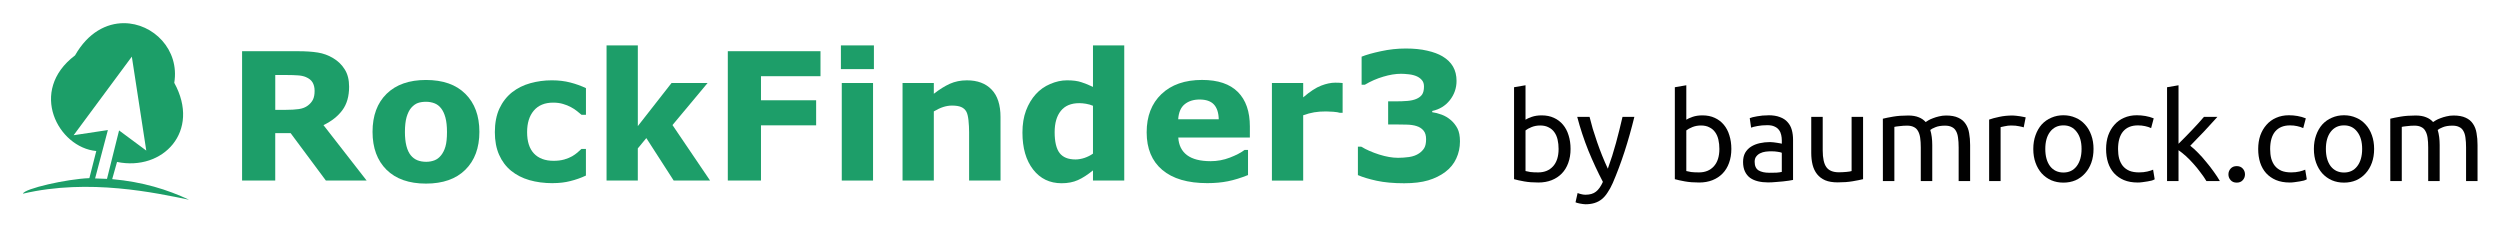 <?xml version="1.0" encoding="UTF-8" standalone="no"?>
<svg
   xmlns:dc="http://purl.org/dc/elements/1.1/"
   xmlns:cc="http://creativecommons.org/ns#"
   xmlns:rdf="http://www.w3.org/1999/02/22-rdf-syntax-ns#"
   xmlns:svg="http://www.w3.org/2000/svg"
   xmlns="http://www.w3.org/2000/svg"
   xmlns:sodipodi="http://sodipodi.sourceforge.net/DTD/sodipodi-0.dtd"
   xmlns:inkscape="http://www.inkscape.org/namespaces/inkscape"
   sodipodi:docname="logo.svg"
   inkscape:version="1.0 (4035a4fb49, 2020-05-01)"
   id="svg8"
   version="1.1"
   viewBox="0 0 147.089 13.338"
   height="50.413"
   width="555.927">
  <defs
     id="defs2">
    <filter
       height="1"
       y="-0"
       width="1"
       x="-2.4267278e-05"
       id="filter942"
       style="color-interpolation-filters:sRGB"
       inkscape:collect="always">
      <feGaussianBlur
         id="feGaussianBlur944"
         stdDeviation="0.001"
         inkscape:collect="always" />
    </filter>
  </defs>
  <sodipodi:namedview
     inkscape:window-maximized="1"
     inkscape:window-y="-6"
     inkscape:window-x="-6"
     inkscape:window-height="658"
     inkscape:window-width="1280"
     units="px"
     lock-margins="true"
     fit-margin-bottom="5"
     fit-margin-right="5"
     fit-margin-left="5"
     fit-margin-top="5"
     showgrid="false"
     inkscape:document-rotation="0"
     inkscape:current-layer="text871"
     inkscape:document-units="mm"
     inkscape:cy="23.189752"
     inkscape:cx="206.47952"
     inkscape:zoom="0.7"
     inkscape:pageshadow="2"
     inkscape:pageopacity="0.0"
     borderopacity="1.0"
     bordercolor="#666666"
     pagecolor="#ffffff"
     id="base" />
  <g
     transform="translate(-11.417,-68.296)"
     id="layer1"
     inkscape:groupmode="layer"
     inkscape:label="Layer 1">
    <g
       transform="matrix(0.349,0,0,0.349,-8.052,38.204)"
       inkscape:label="Layer 1"
       id="layer1-8"
       style="display:inline">
      <path
         id="path863"
         style="fill:#1c9e68;fill-opacity:1;stroke:none;stroke-width:1px;stroke-linecap:butt;stroke-linejoin:miter;stroke-opacity:1"
         d="M 64.318,0 C 53.185,-0.045 41.446,5.908 33.139,20.504 3.189,43.111 22.442,79.13 46.66,81.334 l -4.393,17.25 C 27.782,99.139 0.811,105.273 0,108.469 42.268,98.584 84.752,108.079 105.658,112.311 91.906,105.854 76.239,100.975 56.777,99.221 l 3.08,-10.938 C 89.041,94.284 113.276,68.851 96.27,37.941 99.751,16.808 82.874,0.075 64.318,0 Z m 4.953,21.285 9.195,59.766 -17.303,-12.812 -7.693,30.809 -7.557,-0.281 8.121,-30.77 -21.787,3.283 z"
         transform="matrix(0.265,0,0,0.265,59.652,90.129)" />
    </g>
    <g
       transform="translate(27.786,107.607)"
       id="layer3"
       inkscape:label="Layer 3"
       style="display:inline;opacity:0.994;fill:#000000">
      <g
         style="font-style:normal;font-weight:normal;font-size:10.466px;line-height:1.25;font-family:sans-serif;letter-spacing:0px;word-spacing:0px;fill:#1c9e68;fill-opacity:1;stroke:none;stroke-width:0.262;stroke-opacity:1"
         id="text850"
         aria-label="RockFinder3">
        <path
           id="path870"
           style="font-style:normal;font-variant:normal;font-weight:bold;font-stretch:normal;font-family:sans-serif;-inkscape-font-specification:'sans-serif Bold';fill:#1c9e68;fill-opacity:1;stroke:none;stroke-width:0.262;stroke-opacity:1"
           d="m 2.141,-33.967 q 0,-0.286 -0.118,-0.491 -0.118,-0.204 -0.404,-0.322 -0.199,-0.082 -0.465,-0.097 -0.266,-0.02 -0.618,-0.02 h -0.71 v 2.049 h 0.603 q 0.47,0 0.787,-0.046 0.317,-0.046 0.532,-0.21 0.204,-0.158 0.296,-0.348 0.097,-0.194 0.097,-0.516 z m 3.061,5.279 H 2.805 l -2.075,-2.79 h -0.905 v 2.79 H -2.126 v -7.61 h 3.291 q 0.675,0 1.16,0.077 0.486,0.077 0.91,0.332 0.429,0.256 0.68,0.664 0.256,0.404 0.256,1.017 0,0.843 -0.394,1.375 -0.388,0.532 -1.114,0.884 z" />
        <path
           id="path872"
           style="font-style:normal;font-variant:normal;font-weight:bold;font-stretch:normal;font-family:sans-serif;-inkscape-font-specification:'sans-serif Bold';fill:#1c9e68;fill-opacity:1;stroke:none;stroke-width:0.262;stroke-opacity:1"
           d="m 11.836,-31.555 q 0,1.416 -0.828,2.233 -0.823,0.813 -2.315,0.813 -1.492,0 -2.32,-0.813 -0.823,-0.818 -0.823,-2.233 0,-1.426 0.828,-2.238 0.833,-0.813 2.315,-0.813 1.503,0 2.32,0.818 0.823,0.818 0.823,2.233 z m -2.264,1.395 q 0.179,-0.22 0.266,-0.526 0.092,-0.312 0.092,-0.859 0,-0.506 -0.092,-0.848 -0.092,-0.342 -0.256,-0.547 -0.164,-0.21 -0.394,-0.296 -0.23,-0.087 -0.496,-0.087 -0.266,0 -0.475,0.072 -0.204,0.072 -0.394,0.286 -0.169,0.199 -0.271,0.547 -0.097,0.348 -0.097,0.874 0,0.47 0.087,0.818 0.087,0.342 0.256,0.552 0.164,0.199 0.388,0.291 0.23,0.092 0.521,0.092 0.25,0 0.475,-0.082 0.23,-0.087 0.388,-0.286 z" />
        <path
           id="path874"
           style="font-style:normal;font-variant:normal;font-weight:bold;font-stretch:normal;font-family:sans-serif;-inkscape-font-specification:'sans-serif Bold';fill:#1c9e68;fill-opacity:1;stroke:none;stroke-width:0.262;stroke-opacity:1"
           d="m 16.154,-28.534 q -0.751,0 -1.375,-0.179 -0.618,-0.179 -1.078,-0.552 -0.455,-0.373 -0.705,-0.94 -0.25,-0.567 -0.25,-1.329 0,-0.802 0.266,-1.385 0.271,-0.583 0.751,-0.966 0.465,-0.363 1.073,-0.532 0.608,-0.169 1.262,-0.169 0.588,0 1.083,0.128 0.496,0.128 0.925,0.332 v 1.569 h -0.261 q -0.107,-0.092 -0.261,-0.215 -0.148,-0.123 -0.368,-0.24 -0.21,-0.112 -0.46,-0.184 -0.25,-0.077 -0.583,-0.077 -0.736,0 -1.135,0.47 -0.394,0.465 -0.394,1.267 0,0.828 0.404,1.257 0.409,0.429 1.155,0.429 0.348,0 0.623,-0.077 0.281,-0.082 0.465,-0.189 0.174,-0.102 0.307,-0.215 0.133,-0.112 0.245,-0.22 h 0.261 v 1.569 q -0.434,0.204 -0.91,0.322 -0.47,0.123 -1.043,0.123 z" />
        <path
           id="path876"
           style="font-style:normal;font-variant:normal;font-weight:bold;font-stretch:normal;font-family:sans-serif;-inkscape-font-specification:'sans-serif Bold';fill:#1c9e68;fill-opacity:1;stroke:none;stroke-width:0.262;stroke-opacity:1"
           d="m 25.409,-28.688 h -2.141 l -1.61,-2.499 -0.501,0.608 v 1.891 H 19.318 v -7.952 h 1.84 v 4.748 l 1.983,-2.535 h 2.121 l -2.065,2.474 z" />
        <path
           id="path878"
           style="font-style:normal;font-variant:normal;font-weight:bold;font-stretch:normal;font-family:sans-serif;-inkscape-font-specification:'sans-serif Bold';fill:#1c9e68;fill-opacity:1;stroke:none;stroke-width:0.262;stroke-opacity:1"
           d="m 31.905,-34.826 h -3.501 v 1.416 h 3.245 v 1.472 h -3.245 v 3.25 h -1.952 v -7.61 h 5.453 z" />
        <path
           id="path880"
           style="font-style:normal;font-variant:normal;font-weight:bold;font-stretch:normal;font-family:sans-serif;-inkscape-font-specification:'sans-serif Bold';fill:#1c9e68;fill-opacity:1;stroke:none;stroke-width:0.262;stroke-opacity:1"
           d="m 34.997,-28.688 h -1.84 v -5.739 h 1.84 z m 0.051,-6.557 h -1.942 v -1.395 h 1.942 z" />
        <path
           id="path882"
           style="font-style:normal;font-variant:normal;font-weight:bold;font-stretch:normal;font-family:sans-serif;-inkscape-font-specification:'sans-serif Bold';fill:#1c9e68;fill-opacity:1;stroke:none;stroke-width:0.262;stroke-opacity:1"
           d="m 42.499,-28.688 h -1.85 v -2.847 q 0,-0.348 -0.036,-0.69 -0.036,-0.348 -0.123,-0.511 -0.102,-0.189 -0.302,-0.276 -0.194,-0.087 -0.547,-0.087 -0.25,0 -0.511,0.082 -0.256,0.082 -0.557,0.261 v 4.068 h -1.84 v -5.739 h 1.84 v 0.634 q 0.491,-0.383 0.94,-0.588 0.455,-0.204 1.007,-0.204 0.93,0 1.451,0.542 0.526,0.542 0.526,1.62 z" />
        <path
           id="path884"
           style="font-style:normal;font-variant:normal;font-weight:bold;font-stretch:normal;font-family:sans-serif;-inkscape-font-specification:'sans-serif Bold';fill:#1c9e68;fill-opacity:1;stroke:none;stroke-width:0.262;stroke-opacity:1"
           d="m 49.777,-28.688 h -1.84 v -0.598 q -0.475,0.388 -0.889,0.572 -0.414,0.184 -0.956,0.184 -1.048,0 -1.676,-0.807 -0.629,-0.807 -0.629,-2.177 0,-0.731 0.21,-1.293 0.215,-0.567 0.583,-0.971 0.348,-0.383 0.843,-0.593 0.496,-0.215 0.991,-0.215 0.516,0 0.843,0.112 0.332,0.107 0.68,0.276 v -2.443 h 1.84 z m -1.84,-1.584 V -33.088 q -0.194,-0.082 -0.409,-0.118 -0.215,-0.036 -0.394,-0.036 -0.726,0 -1.089,0.455 -0.363,0.45 -0.363,1.252 0,0.843 0.291,1.227 0.291,0.378 0.935,0.378 0.25,0 0.532,-0.092 0.281,-0.097 0.496,-0.25 z" />
        <path
           id="path886"
           style="font-style:normal;font-variant:normal;font-weight:bold;font-stretch:normal;font-family:sans-serif;-inkscape-font-specification:'sans-serif Bold';fill:#1c9e68;fill-opacity:1;stroke:none;stroke-width:0.262;stroke-opacity:1"
           d="m 57.167,-31.218 h -4.211 q 0.041,0.675 0.511,1.032 0.475,0.358 1.395,0.358 0.583,0 1.129,-0.21 0.547,-0.21 0.864,-0.45 h 0.204 v 1.477 q -0.623,0.25 -1.175,0.363 -0.552,0.112 -1.221,0.112 -1.727,0 -2.647,-0.777 -0.92,-0.777 -0.92,-2.213 0,-1.421 0.869,-2.249 0.874,-0.833 2.392,-0.833 1.4,0 2.106,0.71 0.705,0.705 0.705,2.034 z m -1.83,-1.078 q -0.015,-0.577 -0.286,-0.869 -0.271,-0.291 -0.843,-0.291 -0.532,0 -0.874,0.276 -0.342,0.276 -0.383,0.884 z" />
        <path
           id="path888"
           style="font-style:normal;font-variant:normal;font-weight:bold;font-stretch:normal;font-family:sans-serif;-inkscape-font-specification:'sans-serif Bold';fill:#1c9e68;fill-opacity:1;stroke:none;stroke-width:0.262;stroke-opacity:1"
           d="m 62.625,-32.674 h -0.164 q -0.118,-0.041 -0.378,-0.061 -0.261,-0.02 -0.434,-0.02 -0.394,0 -0.695,0.051 -0.302,0.051 -0.649,0.174 v 3.843 h -1.84 v -5.739 h 1.84 v 0.843 q 0.608,-0.521 1.058,-0.69 0.45,-0.174 0.828,-0.174 0.097,0 0.22,0.005 0.123,0.005 0.215,0.015 z" />
        <path
           id="path890"
           style="font-style:normal;font-variant:normal;font-weight:bold;font-stretch:normal;font-family:sans-serif;-inkscape-font-specification:'sans-serif Bold';fill:#1c9e68;fill-opacity:1;stroke:none;stroke-width:0.262;stroke-opacity:1"
           d="m 68.982,-32.255 q 0.25,0.215 0.399,0.501 0.148,0.286 0.148,0.761 0,0.537 -0.215,1.002 -0.21,0.465 -0.649,0.797 -0.429,0.322 -1.012,0.496 -0.577,0.169 -1.405,0.169 -0.945,0 -1.625,-0.148 -0.675,-0.148 -1.099,-0.332 v -1.671 h 0.199 q 0.44,0.266 1.048,0.46 0.613,0.194 1.119,0.194 0.296,0 0.644,-0.046 0.348,-0.051 0.588,-0.215 0.189,-0.128 0.302,-0.307 0.112,-0.184 0.112,-0.526 0,-0.332 -0.153,-0.511 -0.153,-0.184 -0.404,-0.261 -0.25,-0.082 -0.603,-0.087 -0.353,-0.01 -0.654,-0.01 H 65.303 v -1.359 h 0.434 q 0.399,0 0.705,-0.026 0.307,-0.026 0.521,-0.118 0.225,-0.097 0.337,-0.256 0.112,-0.164 0.112,-0.475 0,-0.23 -0.118,-0.368 -0.118,-0.143 -0.296,-0.225 -0.199,-0.092 -0.47,-0.123 -0.271,-0.031 -0.465,-0.031 -0.48,0 -1.043,0.169 -0.562,0.164 -1.089,0.475 h -0.189 v -1.651 q 0.419,-0.169 1.14,-0.322 0.721,-0.158 1.462,-0.158 0.721,0 1.262,0.128 0.542,0.123 0.894,0.332 0.419,0.25 0.623,0.608 0.204,0.358 0.204,0.838 0,0.634 -0.394,1.135 -0.394,0.496 -1.037,0.634 v 0.072 q 0.261,0.036 0.552,0.143 0.291,0.107 0.532,0.312 z" />
      </g>
      <g
         style="font-style:normal;font-weight:normal;font-size:7.261px;line-height:1.25;font-family:sans-serif;letter-spacing:0px;word-spacing:0px;fill:#000000;fill-opacity:1;stroke:none;stroke-width:0.182;stroke-opacity:1;filter:url(#filter942)"
         id="text871"
         aria-label="by baumrock.com">
        <path
           id="path893"
           style="font-style:normal;font-variant:normal;font-weight:normal;font-stretch:normal;font-family:ubuntu;-inkscape-font-specification:ubuntu;fill:#000000;fill-opacity:1;stroke:none;stroke-width:0.182;stroke-opacity:1"
           d="m 73.386,-32.269 q 0.123,-0.08 0.37,-0.167 0.254,-0.087 0.581,-0.087 0.407,0 0.719,0.145 0.32,0.145 0.537,0.407 0.218,0.261 0.327,0.624 0.116,0.363 0.116,0.799 0,0.457 -0.138,0.828 -0.131,0.363 -0.378,0.617 -0.247,0.254 -0.595,0.392 -0.349,0.138 -0.784,0.138 -0.472,0 -0.835,-0.065 -0.363,-0.065 -0.595,-0.131 v -5.41 l 0.675,-0.116 z m 0,3.021 q 0.102,0.029 0.283,0.058 0.189,0.022 0.465,0.022 0.545,0 0.871,-0.356 0.327,-0.363 0.327,-1.024 0,-0.29 -0.058,-0.545 -0.058,-0.254 -0.189,-0.436 -0.131,-0.189 -0.341,-0.29 -0.203,-0.109 -0.494,-0.109 -0.276,0 -0.508,0.094 -0.232,0.094 -0.356,0.196 z" />
        <path
           id="path895"
           style="font-style:normal;font-variant:normal;font-weight:normal;font-stretch:normal;font-family:ubuntu;-inkscape-font-specification:ubuntu;fill:#000000;fill-opacity:1;stroke:none;stroke-width:0.182;stroke-opacity:1"
           d="m 76.451,-27.955 q 0.08,0.036 0.203,0.065 0.131,0.036 0.254,0.036 0.399,0 0.624,-0.182 0.225,-0.174 0.407,-0.574 -0.457,-0.871 -0.857,-1.844 -0.392,-0.98 -0.654,-1.982 h 0.726 q 0.08,0.327 0.189,0.704 0.116,0.378 0.254,0.777 0.138,0.399 0.298,0.799 0.16,0.399 0.334,0.77 0.276,-0.762 0.479,-1.51 0.203,-0.748 0.385,-1.539 h 0.697 q -0.261,1.067 -0.581,2.055 -0.32,0.98 -0.69,1.837 -0.145,0.327 -0.305,0.559 -0.152,0.24 -0.341,0.392 -0.189,0.152 -0.428,0.225 -0.232,0.073 -0.53,0.073 -0.08,0 -0.167,-0.015 -0.087,-0.007 -0.174,-0.029 -0.08,-0.015 -0.152,-0.036 -0.065,-0.022 -0.094,-0.036 z" />
        <path
           id="path897"
           style="font-style:normal;font-variant:normal;font-weight:normal;font-stretch:normal;font-family:ubuntu;-inkscape-font-specification:ubuntu;fill:#000000;fill-opacity:1;stroke:none;stroke-width:0.182;stroke-opacity:1"
           d="m 82.846,-32.269 q 0.123,-0.08 0.37,-0.167 0.254,-0.087 0.581,-0.087 0.407,0 0.719,0.145 0.32,0.145 0.537,0.407 0.218,0.261 0.327,0.624 0.116,0.363 0.116,0.799 0,0.457 -0.138,0.828 -0.131,0.363 -0.378,0.617 -0.247,0.254 -0.595,0.392 -0.349,0.138 -0.784,0.138 -0.472,0 -0.835,-0.065 -0.363,-0.065 -0.595,-0.131 v -5.41 l 0.675,-0.116 z m 0,3.021 q 0.102,0.029 0.283,0.058 0.189,0.022 0.465,0.022 0.545,0 0.871,-0.356 0.327,-0.363 0.327,-1.024 0,-0.29 -0.058,-0.545 -0.058,-0.254 -0.189,-0.436 -0.131,-0.189 -0.341,-0.29 -0.203,-0.109 -0.494,-0.109 -0.276,0 -0.508,0.094 -0.232,0.094 -0.356,0.196 z" />
        <path
           id="path899"
           style="font-style:normal;font-variant:normal;font-weight:normal;font-stretch:normal;font-family:ubuntu;-inkscape-font-specification:ubuntu;fill:#000000;fill-opacity:1;stroke:none;stroke-width:0.182;stroke-opacity:1"
           d="m 87.731,-29.146 q 0.24,0 0.421,-0.007 0.189,-0.015 0.312,-0.044 v -1.126 q -0.073,-0.036 -0.24,-0.058 -0.16,-0.029 -0.392,-0.029 -0.152,0 -0.327,0.022 -0.167,0.022 -0.312,0.094 -0.138,0.065 -0.232,0.189 -0.094,0.116 -0.094,0.312 0,0.363 0.232,0.508 0.232,0.138 0.632,0.138 z m -0.058,-3.384 q 0.407,0 0.683,0.109 0.283,0.102 0.45,0.298 0.174,0.189 0.247,0.457 0.073,0.261 0.073,0.581 v 2.36 q -0.087,0.015 -0.247,0.044 -0.152,0.022 -0.349,0.044 -0.196,0.022 -0.428,0.036 -0.225,0.022 -0.45,0.022 -0.32,0 -0.588,-0.065 -0.269,-0.065 -0.465,-0.203 -0.196,-0.145 -0.305,-0.378 -0.109,-0.232 -0.109,-0.559 0,-0.312 0.123,-0.537 0.131,-0.225 0.349,-0.363 0.218,-0.138 0.508,-0.203 0.29,-0.065 0.61,-0.065 0.102,0 0.211,0.015 0.109,0.007 0.203,0.029 0.102,0.015 0.174,0.029 0.073,0.015 0.102,0.022 v -0.189 q 0,-0.167 -0.036,-0.327 -0.036,-0.167 -0.131,-0.29 -0.094,-0.131 -0.261,-0.203 -0.16,-0.08 -0.421,-0.08 -0.334,0 -0.588,0.051 -0.247,0.044 -0.37,0.094 l -0.08,-0.559 q 0.131,-0.058 0.436,-0.109 0.305,-0.058 0.661,-0.058 z" />
        <path
           id="path901"
           style="font-style:normal;font-variant:normal;font-weight:normal;font-stretch:normal;font-family:ubuntu;-inkscape-font-specification:ubuntu;fill:#000000;fill-opacity:1;stroke:none;stroke-width:0.182;stroke-opacity:1"
           d="m 93.246,-28.769 q -0.232,0.058 -0.617,0.123 -0.378,0.065 -0.879,0.065 -0.436,0 -0.733,-0.123 -0.298,-0.131 -0.479,-0.363 -0.182,-0.232 -0.261,-0.545 -0.08,-0.32 -0.08,-0.704 v -2.12 h 0.675 v 1.975 q 0,0.69 0.218,0.988 0.218,0.298 0.733,0.298 0.109,0 0.225,-0.007 0.116,-0.007 0.218,-0.015 0.102,-0.015 0.182,-0.022 0.087,-0.015 0.123,-0.029 v -3.188 h 0.675 z" />
        <path
           id="path903"
           style="font-style:normal;font-variant:normal;font-weight:normal;font-stretch:normal;font-family:ubuntu;-inkscape-font-specification:ubuntu;fill:#000000;fill-opacity:1;stroke:none;stroke-width:0.182;stroke-opacity:1"
           d="m 94.41,-32.327 q 0.232,-0.058 0.61,-0.123 0.385,-0.065 0.886,-0.065 0.363,0 0.61,0.102 0.247,0.094 0.414,0.283 0.051,-0.036 0.16,-0.102 0.109,-0.065 0.269,-0.123 0.16,-0.065 0.356,-0.109 0.196,-0.051 0.421,-0.051 0.436,0 0.712,0.131 0.276,0.123 0.428,0.356 0.16,0.232 0.211,0.552 0.058,0.32 0.058,0.697 v 2.12 h -0.675 v -1.975 q 0,-0.334 -0.036,-0.574 -0.029,-0.24 -0.123,-0.399 -0.087,-0.16 -0.247,-0.232 -0.152,-0.08 -0.399,-0.08 -0.341,0 -0.566,0.094 -0.218,0.087 -0.298,0.16 0.058,0.189 0.087,0.414 0.029,0.225 0.029,0.472 v 2.12 h -0.675 v -1.975 q 0,-0.334 -0.036,-0.574 -0.036,-0.24 -0.131,-0.399 -0.087,-0.16 -0.247,-0.232 -0.152,-0.08 -0.392,-0.08 -0.102,0 -0.218,0.007 -0.116,0.007 -0.225,0.022 -0.102,0.007 -0.189,0.022 -0.087,0.015 -0.116,0.022 v 3.188 h -0.675 z" />
        <path
           id="path905"
           style="font-style:normal;font-variant:normal;font-weight:normal;font-stretch:normal;font-family:ubuntu;-inkscape-font-specification:ubuntu;fill:#000000;fill-opacity:1;stroke:none;stroke-width:0.182;stroke-opacity:1"
           d="m 102.058,-32.515 q 0.087,0 0.196,0.015 0.116,0.007 0.225,0.029 0.109,0.015 0.196,0.036 0.094,0.015 0.138,0.029 l -0.116,0.588 q -0.08,-0.029 -0.269,-0.065 -0.182,-0.044 -0.472,-0.044 -0.189,0 -0.378,0.044 -0.182,0.036 -0.24,0.051 v 3.173 h -0.675 v -3.616 q 0.24,-0.087 0.595,-0.16 0.356,-0.08 0.799,-0.08 z" />
        <path
           id="path907"
           style="font-style:normal;font-variant:normal;font-weight:normal;font-stretch:normal;font-family:ubuntu;-inkscape-font-specification:ubuntu;fill:#000000;fill-opacity:1;stroke:none;stroke-width:0.182;stroke-opacity:1"
           d="m 106.805,-30.548 q 0,0.45 -0.131,0.813 -0.131,0.363 -0.37,0.624 -0.232,0.261 -0.559,0.407 -0.327,0.138 -0.712,0.138 -0.385,0 -0.712,-0.138 -0.327,-0.145 -0.566,-0.407 -0.232,-0.261 -0.363,-0.624 -0.131,-0.363 -0.131,-0.813 0,-0.443 0.131,-0.806 0.131,-0.37 0.363,-0.632 0.24,-0.261 0.566,-0.399 0.327,-0.145 0.712,-0.145 0.385,0 0.712,0.145 0.327,0.138 0.559,0.399 0.24,0.261 0.37,0.632 0.131,0.363 0.131,0.806 z m -0.704,0 q 0,-0.639 -0.29,-1.009 -0.283,-0.378 -0.777,-0.378 -0.494,0 -0.784,0.378 -0.283,0.37 -0.283,1.009 0,0.639 0.283,1.017 0.29,0.37 0.784,0.37 0.494,0 0.777,-0.37 0.29,-0.378 0.29,-1.017 z" />
        <path
           id="path909"
           style="font-style:normal;font-variant:normal;font-weight:normal;font-stretch:normal;font-family:ubuntu;-inkscape-font-specification:ubuntu;fill:#000000;fill-opacity:1;stroke:none;stroke-width:0.182;stroke-opacity:1"
           d="m 109.396,-28.573 q -0.457,0 -0.806,-0.145 -0.341,-0.145 -0.581,-0.407 -0.232,-0.261 -0.349,-0.617 -0.116,-0.363 -0.116,-0.799 0,-0.436 0.123,-0.799 0.131,-0.363 0.363,-0.624 0.232,-0.269 0.566,-0.414 0.341,-0.152 0.755,-0.152 0.254,0 0.508,0.044 0.254,0.044 0.487,0.138 l -0.152,0.574 q -0.152,-0.073 -0.356,-0.116 -0.196,-0.044 -0.421,-0.044 -0.566,0 -0.871,0.356 -0.298,0.356 -0.298,1.038 0,0.305 0.065,0.559 0.073,0.254 0.218,0.436 0.152,0.182 0.385,0.283 0.232,0.094 0.566,0.094 0.269,0 0.487,-0.051 0.218,-0.051 0.341,-0.109 l 0.094,0.566 q -0.058,0.036 -0.167,0.073 -0.109,0.029 -0.247,0.051 -0.138,0.029 -0.298,0.044 -0.152,0.022 -0.298,0.022 z" />
        <path
           id="path911"
           style="font-style:normal;font-variant:normal;font-weight:normal;font-stretch:normal;font-family:ubuntu;-inkscape-font-specification:ubuntu;fill:#000000;fill-opacity:1;stroke:none;stroke-width:0.182;stroke-opacity:1"
           d="m 112.496,-30.736 q 0.218,0.167 0.457,0.414 0.247,0.247 0.479,0.537 0.24,0.283 0.45,0.581 0.211,0.29 0.356,0.545 h -0.791 q -0.152,-0.254 -0.356,-0.516 -0.196,-0.269 -0.414,-0.508 -0.218,-0.247 -0.443,-0.45 -0.225,-0.203 -0.428,-0.341 v 1.815 h -0.675 v -5.519 l 0.675,-0.116 v 3.442 q 0.174,-0.174 0.385,-0.385 0.211,-0.211 0.414,-0.428 0.203,-0.218 0.385,-0.414 0.182,-0.203 0.312,-0.356 h 0.791 q -0.167,0.182 -0.363,0.399 -0.196,0.218 -0.407,0.443 -0.211,0.218 -0.428,0.443 -0.211,0.218 -0.399,0.414 z" />
        <path
           id="path913"
           style="font-style:normal;font-variant:normal;font-weight:normal;font-stretch:normal;font-family:ubuntu;-inkscape-font-specification:ubuntu;fill:#000000;fill-opacity:1;stroke:none;stroke-width:0.182;stroke-opacity:1"
           d="m 115.716,-29.052 q 0,0.196 -0.131,0.341 -0.131,0.145 -0.356,0.145 -0.225,0 -0.356,-0.145 -0.131,-0.145 -0.131,-0.341 0,-0.196 0.131,-0.341 0.131,-0.145 0.356,-0.145 0.225,0 0.356,0.145 0.131,0.145 0.131,0.341 z" />
        <path
           id="path915"
           style="font-style:normal;font-variant:normal;font-weight:normal;font-stretch:normal;font-family:ubuntu;-inkscape-font-specification:ubuntu;fill:#000000;fill-opacity:1;stroke:none;stroke-width:0.182;stroke-opacity:1"
           d="m 118.345,-28.573 q -0.457,0 -0.806,-0.145 -0.341,-0.145 -0.581,-0.407 -0.232,-0.261 -0.349,-0.617 -0.116,-0.363 -0.116,-0.799 0,-0.436 0.123,-0.799 0.131,-0.363 0.363,-0.624 0.232,-0.269 0.566,-0.414 0.341,-0.152 0.755,-0.152 0.254,0 0.508,0.044 0.254,0.044 0.487,0.138 l -0.152,0.574 q -0.152,-0.073 -0.356,-0.116 -0.196,-0.044 -0.421,-0.044 -0.566,0 -0.871,0.356 -0.298,0.356 -0.298,1.038 0,0.305 0.065,0.559 0.073,0.254 0.218,0.436 0.152,0.182 0.385,0.283 0.232,0.094 0.566,0.094 0.269,0 0.487,-0.051 0.218,-0.051 0.341,-0.109 l 0.094,0.566 q -0.058,0.036 -0.167,0.073 -0.109,0.029 -0.247,0.051 -0.138,0.029 -0.298,0.044 -0.152,0.022 -0.298,0.022 z" />
        <path
           id="path917"
           style="font-style:normal;font-variant:normal;font-weight:normal;font-stretch:normal;font-family:ubuntu;-inkscape-font-specification:ubuntu;fill:#000000;fill-opacity:1;stroke:none;stroke-width:0.182;stroke-opacity:1"
           d="m 123.314,-30.548 q 0,0.45 -0.131,0.813 -0.131,0.363 -0.37,0.624 -0.232,0.261 -0.559,0.407 -0.327,0.138 -0.712,0.138 -0.385,0 -0.712,-0.138 -0.327,-0.145 -0.566,-0.407 -0.232,-0.261 -0.363,-0.624 -0.131,-0.363 -0.131,-0.813 0,-0.443 0.131,-0.806 0.131,-0.37 0.363,-0.632 0.24,-0.261 0.566,-0.399 0.327,-0.145 0.712,-0.145 0.385,0 0.712,0.145 0.327,0.138 0.559,0.399 0.24,0.261 0.37,0.632 0.131,0.363 0.131,0.806 z m -0.704,0 q 0,-0.639 -0.29,-1.009 -0.283,-0.378 -0.777,-0.378 -0.494,0 -0.784,0.378 -0.283,0.37 -0.283,1.009 0,0.639 0.283,1.017 0.29,0.37 0.784,0.37 0.494,0 0.777,-0.37 0.29,-0.378 0.29,-1.017 z" />
        <path
           id="path919"
           style="font-style:normal;font-variant:normal;font-weight:normal;font-stretch:normal;font-family:ubuntu;-inkscape-font-specification:ubuntu;fill:#000000;fill-opacity:1;stroke:none;stroke-width:0.182;stroke-opacity:1"
           d="m 124.264,-32.327 q 0.232,-0.058 0.61,-0.123 0.385,-0.065 0.886,-0.065 0.363,0 0.61,0.102 0.247,0.094 0.414,0.283 0.051,-0.036 0.16,-0.102 0.109,-0.065 0.269,-0.123 0.16,-0.065 0.356,-0.109 0.196,-0.051 0.421,-0.051 0.436,0 0.712,0.131 0.276,0.123 0.428,0.356 0.16,0.232 0.211,0.552 0.058,0.32 0.058,0.697 v 2.12 h -0.675 v -1.975 q 0,-0.334 -0.036,-0.574 -0.029,-0.24 -0.123,-0.399 -0.087,-0.16 -0.247,-0.232 -0.152,-0.08 -0.399,-0.08 -0.341,0 -0.566,0.094 -0.218,0.087 -0.298,0.16 0.058,0.189 0.087,0.414 0.029,0.225 0.029,0.472 v 2.12 h -0.675 v -1.975 q 0,-0.334 -0.036,-0.574 -0.036,-0.24 -0.131,-0.399 -0.087,-0.16 -0.247,-0.232 -0.152,-0.08 -0.392,-0.08 -0.102,0 -0.218,0.007 -0.116,0.007 -0.225,0.022 -0.102,0.007 -0.189,0.022 -0.087,0.015 -0.116,0.022 v 3.188 h -0.675 z" />
      </g>
    </g>
  </g>
</svg>
